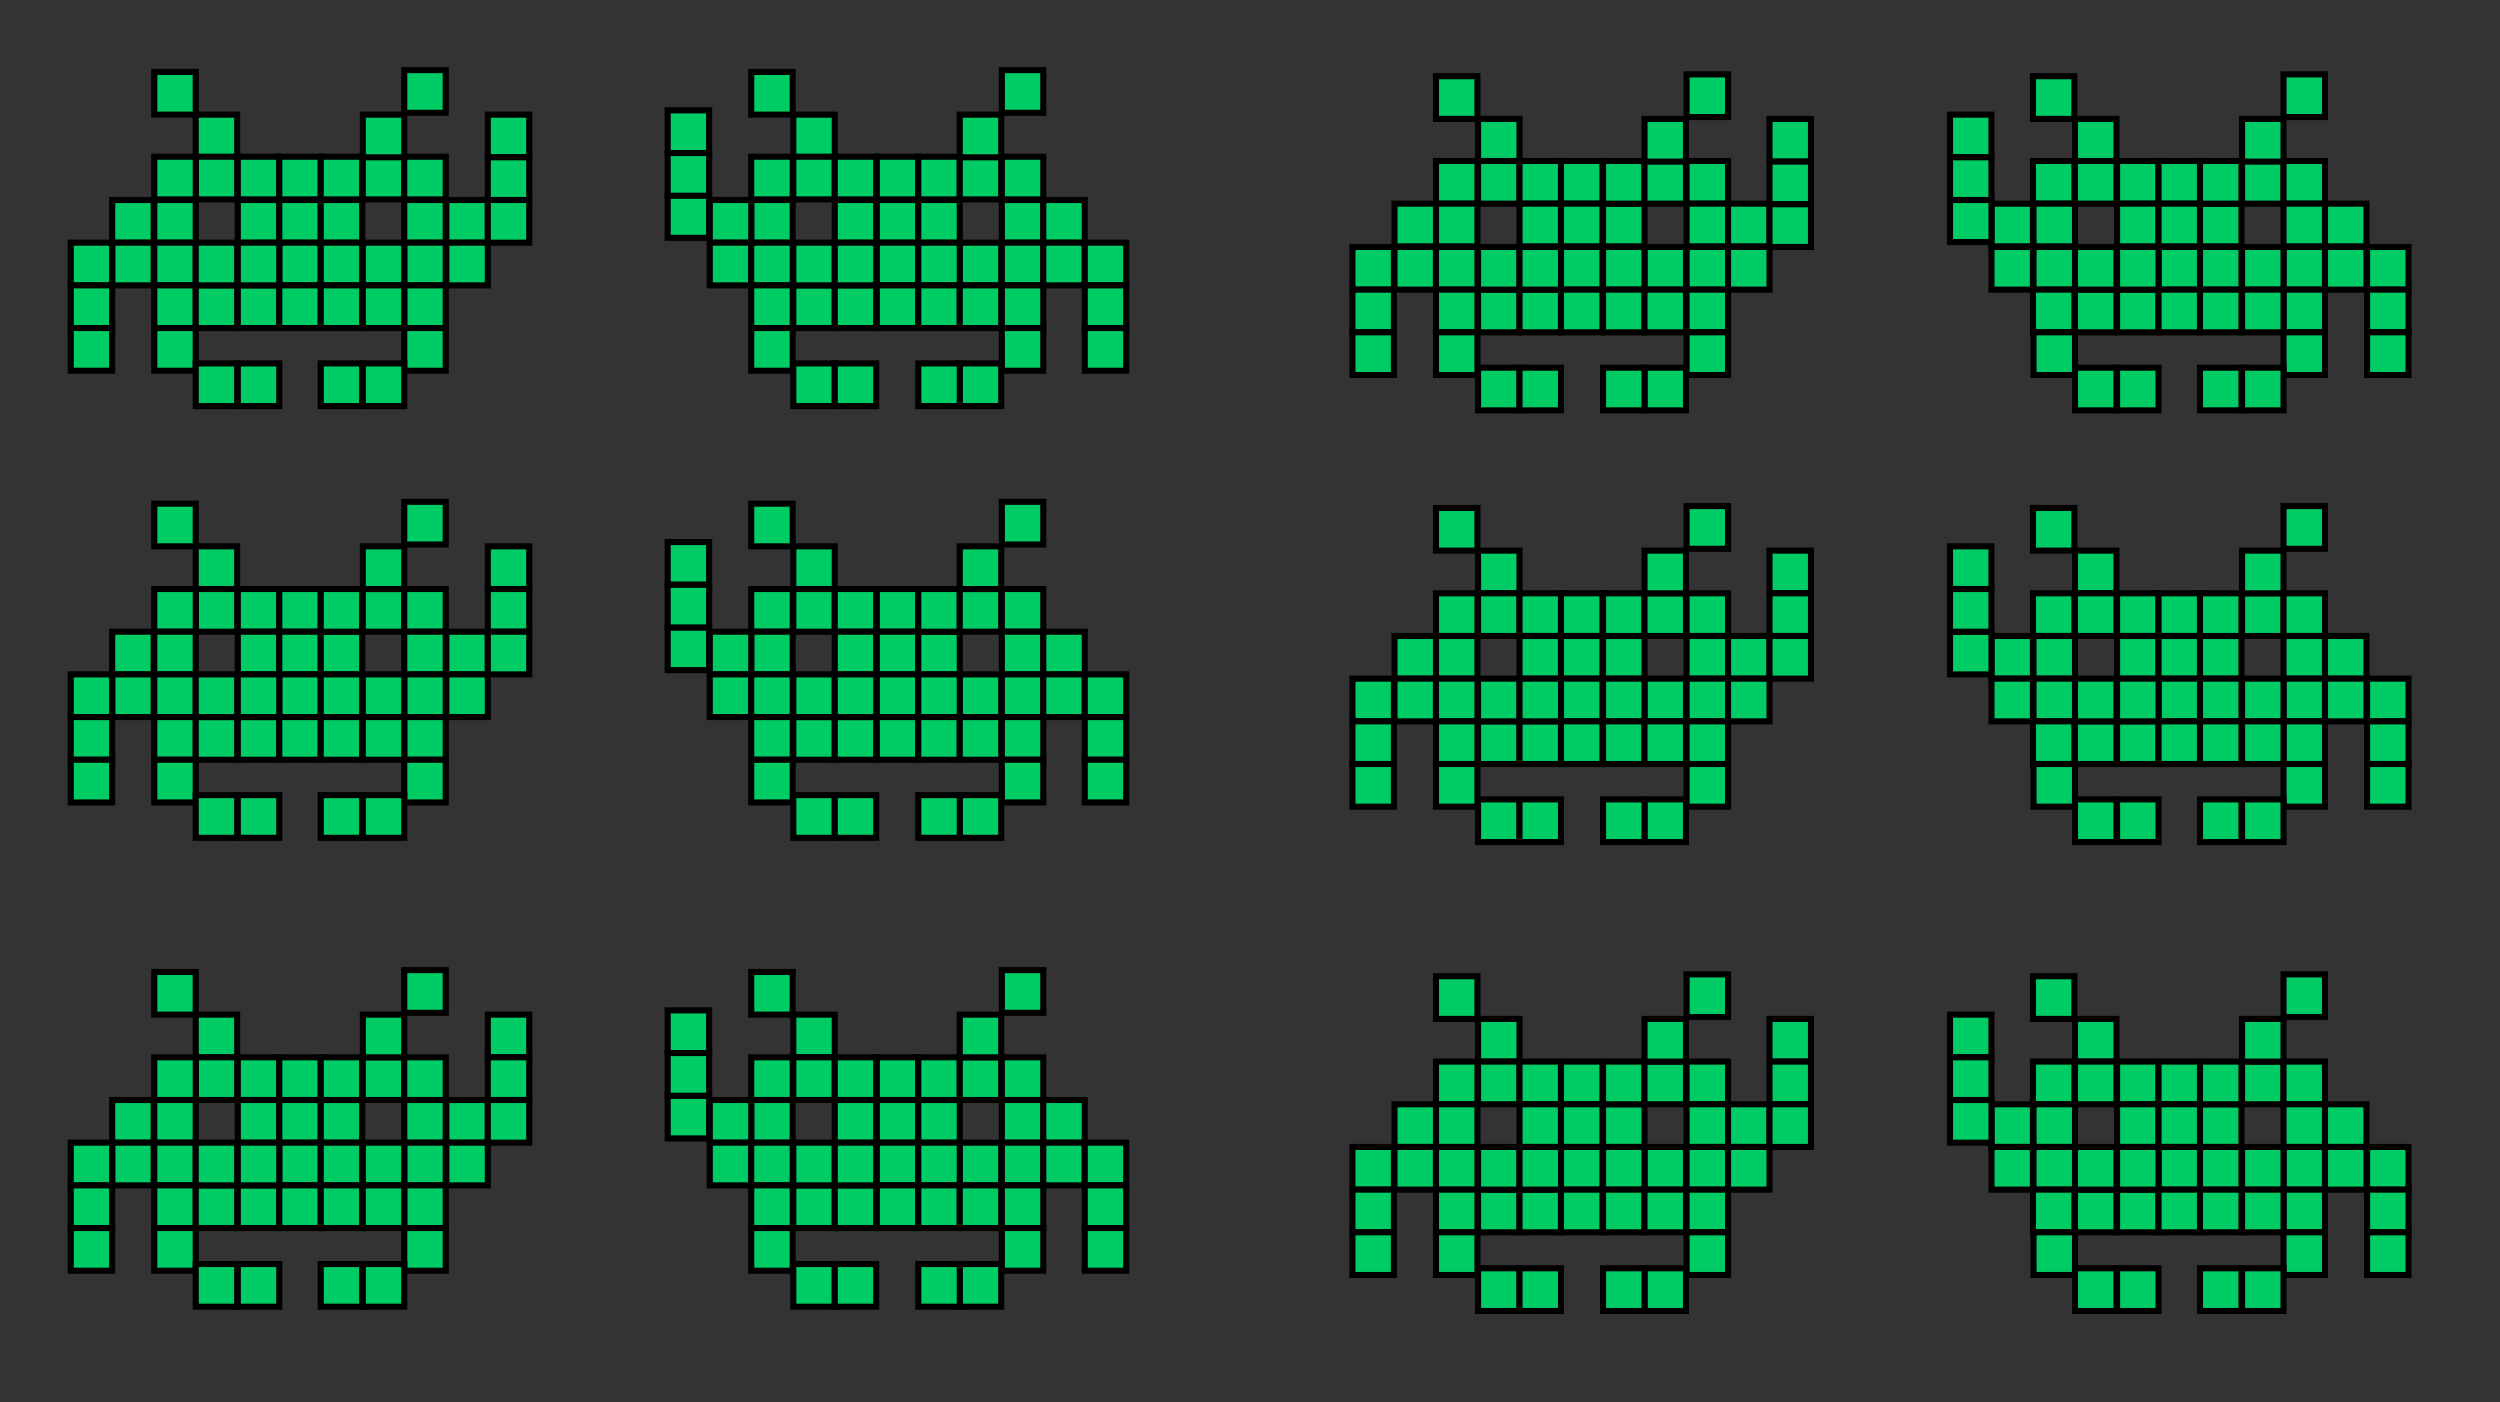 <?xml version="1.0" encoding="utf-8"?>
<!-- Generator: Adobe Illustrator 19.1.0, SVG Export Plug-In . SVG Version: 6.00 Build 0)  -->
<svg version="1.1" xmlns="http://www.w3.org/2000/svg" xmlns:xlink="http://www.w3.org/1999/xlink" x="0px" y="0px"
	 viewBox="0 0 410 230" style="enable-background:new 0 0 410 230;" xml:space="preserve">
<style type="text/css">
	.st0{fill:#333333;}
	.st1{fill:#00CC66;stroke:#000000;stroke-miterlimit:10;}
</style>
<g id="Layer_2">
	<rect x="0" y="0" class="st0" width="410" height="230"/>
</g>
<g id="Layer_4">
	<g>
		<rect x="25.3" y="82.6" class="st1" width="6.8" height="7"/>
		<rect x="32.1" y="89.6" class="st1" width="6.8" height="7"/>
		<rect x="32.1" y="96.6" class="st1" width="6.8" height="7"/>
		<rect x="39" y="96.6" class="st1" width="6.8" height="7"/>
		<rect x="39" y="103.6" class="st1" width="6.8" height="7"/>
		<rect x="45.8" y="96.6" class="st1" width="6.8" height="7"/>
		<rect x="45.8" y="103.6" class="st1" width="6.8" height="7"/>
		<rect x="45.8" y="110.6" class="st1" width="6.8" height="7"/>
		<rect x="52.6" y="103.6" class="st1" width="6.8" height="7"/>
		<rect x="52.6" y="96.6" class="st1" width="6.8" height="7"/>
		<rect x="59.5" y="96.6" class="st1" width="6.8" height="7"/>
		<rect x="66.3" y="96.6" class="st1" width="6.8" height="7"/>
		<rect x="66.3" y="103.6" class="st1" width="6.8" height="7"/>
		<rect x="66.3" y="110.6" class="st1" width="6.8" height="7"/>
		<rect x="59.5" y="110.6" class="st1" width="6.8" height="7"/>
		<rect x="52.6" y="110.6" class="st1" width="6.8" height="7"/>
		<rect x="66.3" y="117.6" class="st1" width="6.8" height="7"/>
		<rect x="66.3" y="124.6" class="st1" width="6.8" height="7"/>
		<rect x="59.5" y="130.4" class="st1" width="6.8" height="7"/>
		<rect x="52.6" y="130.4" class="st1" width="6.8" height="7"/>
		<rect x="73.2" y="103.6" class="st1" width="6.8" height="7"/>
		<rect x="73.2" y="110.6" class="st1" width="6.8" height="7"/>
		<rect x="80" y="89.6" class="st1" width="6.8" height="7"/>
		<rect x="80" y="96.6" class="st1" width="6.8" height="7"/>
		<rect x="80" y="103.6" class="st1" width="6.8" height="7"/>
		<rect x="59.5" y="89.6" class="st1" width="6.8" height="7"/>
		<rect x="66.3" y="82.3" class="st1" width="6.8" height="7"/>
		<rect x="25.3" y="96.6" class="st1" width="6.8" height="7"/>
		<rect x="25.3" y="103.6" class="st1" width="6.8" height="7"/>
		<rect x="18.4" y="103.6" class="st1" width="6.8" height="7"/>
		<rect x="18.4" y="110.6" class="st1" width="6.8" height="7"/>
		<rect x="25.3" y="110.6" class="st1" width="6.8" height="7"/>
		<rect x="25.3" y="117.6" class="st1" width="6.8" height="7"/>
		<rect x="25.3" y="124.6" class="st1" width="6.8" height="7"/>
		<rect x="32.1" y="117.6" class="st1" width="6.8" height="7"/>
		<rect x="32.1" y="130.4" class="st1" width="6.8" height="7"/>
		<rect x="39" y="130.4" class="st1" width="6.8" height="7"/>
		<rect x="39" y="117.6" class="st1" width="6.8" height="7"/>
		<rect x="45.8" y="117.6" class="st1" width="6.8" height="7"/>
		<rect x="52.6" y="117.6" class="st1" width="6.8" height="7"/>
		<rect x="59.5" y="117.6" class="st1" width="6.8" height="7"/>
		<rect x="32.1" y="110.6" class="st1" width="6.8" height="7"/>
		<rect x="39" y="110.6" class="st1" width="6.8" height="7"/>
		<rect x="11.6" y="110.6" class="st1" width="6.8" height="7"/>
		<rect x="11.6" y="117.6" class="st1" width="6.8" height="7"/>
		<rect x="11.6" y="124.6" class="st1" width="6.8" height="7"/>
	</g>
	<g>
		<rect x="123.2" y="82.6" class="st1" width="6.8" height="7"/>
		<rect x="130.1" y="89.6" class="st1" width="6.8" height="7"/>
		<rect x="130.1" y="96.6" class="st1" width="6.8" height="7"/>
		<rect x="136.9" y="96.6" class="st1" width="6.8" height="7"/>
		<rect x="136.9" y="103.6" class="st1" width="6.8" height="7"/>
		<rect x="143.8" y="96.6" class="st1" width="6.8" height="7"/>
		<rect x="143.8" y="103.6" class="st1" width="6.8" height="7"/>
		<rect x="143.8" y="110.6" class="st1" width="6.8" height="7"/>
		<rect x="150.6" y="103.6" class="st1" width="6.8" height="7"/>
		<rect x="150.6" y="96.6" class="st1" width="6.8" height="7"/>
		<rect x="157.4" y="96.6" class="st1" width="6.8" height="7"/>
		<rect x="164.3" y="96.6" class="st1" width="6.8" height="7"/>
		<rect x="164.3" y="103.6" class="st1" width="6.8" height="7"/>
		<rect x="164.3" y="110.6" class="st1" width="6.8" height="7"/>
		<rect x="157.4" y="110.6" class="st1" width="6.8" height="7"/>
		<rect x="150.6" y="110.6" class="st1" width="6.8" height="7"/>
		<rect x="164.3" y="117.6" class="st1" width="6.8" height="7"/>
		<rect x="164.3" y="124.6" class="st1" width="6.8" height="7"/>
		<rect x="157.4" y="130.4" class="st1" width="6.8" height="7"/>
		<rect x="150.6" y="130.4" class="st1" width="6.8" height="7"/>
		<rect x="171.1" y="103.6" class="st1" width="6.8" height="7"/>
		<rect x="171.1" y="110.6" class="st1" width="6.8" height="7"/>
		<rect x="177.9" y="110.6" class="st1" width="6.8" height="7"/>
		<rect x="177.9" y="117.6" class="st1" width="6.8" height="7"/>
		<rect x="177.9" y="124.6" class="st1" width="6.8" height="7"/>
		<rect x="157.4" y="89.6" class="st1" width="6.8" height="7"/>
		<rect x="164.3" y="82.3" class="st1" width="6.8" height="7"/>
		<rect x="123.2" y="96.6" class="st1" width="6.8" height="7"/>
		<rect x="123.2" y="103.6" class="st1" width="6.8" height="7"/>
		<rect x="116.4" y="103.6" class="st1" width="6.8" height="7"/>
		<rect x="116.4" y="110.6" class="st1" width="6.8" height="7"/>
		<rect x="123.2" y="110.6" class="st1" width="6.8" height="7"/>
		<rect x="123.2" y="117.6" class="st1" width="6.8" height="7"/>
		<rect x="123.2" y="124.6" class="st1" width="6.8" height="7"/>
		<rect x="130.1" y="117.6" class="st1" width="6.8" height="7"/>
		<rect x="130.1" y="130.4" class="st1" width="6.8" height="7"/>
		<rect x="136.9" y="130.4" class="st1" width="6.8" height="7"/>
		<rect x="136.9" y="117.6" class="st1" width="6.8" height="7"/>
		<rect x="143.8" y="117.6" class="st1" width="6.8" height="7"/>
		<rect x="150.6" y="117.6" class="st1" width="6.8" height="7"/>
		<rect x="157.4" y="117.6" class="st1" width="6.8" height="7"/>
		<rect x="130.1" y="110.6" class="st1" width="6.8" height="7"/>
		<rect x="136.9" y="110.6" class="st1" width="6.8" height="7"/>
		<rect x="109.5" y="102.9" class="st1" width="6.8" height="7"/>
		<rect x="109.5" y="88.9" class="st1" width="6.8" height="7"/>
		<rect x="109.5" y="95.9" class="st1" width="6.8" height="7"/>
	</g>
	<g>
		<rect x="235.5" y="83.3" class="st1" width="6.8" height="7"/>
		<rect x="242.4" y="90.3" class="st1" width="6.8" height="7"/>
		<rect x="242.4" y="97.3" class="st1" width="6.8" height="7"/>
		<rect x="249.2" y="97.3" class="st1" width="6.8" height="7"/>
		<rect x="249.2" y="104.3" class="st1" width="6.8" height="7"/>
		<rect x="256" y="97.3" class="st1" width="6.8" height="7"/>
		<rect x="256" y="104.3" class="st1" width="6.8" height="7"/>
		<rect x="256" y="111.3" class="st1" width="6.8" height="7"/>
		<rect x="262.9" y="104.3" class="st1" width="6.8" height="7"/>
		<rect x="262.9" y="97.3" class="st1" width="6.8" height="7"/>
		<rect x="269.7" y="97.3" class="st1" width="6.8" height="7"/>
		<rect x="276.6" y="97.3" class="st1" width="6.8" height="7"/>
		<rect x="276.6" y="104.3" class="st1" width="6.8" height="7"/>
		<rect x="276.6" y="111.3" class="st1" width="6.8" height="7"/>
		<rect x="269.7" y="111.3" class="st1" width="6.8" height="7"/>
		<rect x="262.9" y="111.3" class="st1" width="6.8" height="7"/>
		<rect x="276.6" y="118.3" class="st1" width="6.8" height="7"/>
		<rect x="276.6" y="125.3" class="st1" width="6.8" height="7"/>
		<rect x="269.7" y="131.1" class="st1" width="6.8" height="7"/>
		<rect x="262.9" y="131.1" class="st1" width="6.8" height="7"/>
		<rect x="283.4" y="104.3" class="st1" width="6.8" height="7"/>
		<rect x="283.4" y="111.3" class="st1" width="6.8" height="7"/>
		<rect x="290.2" y="90.3" class="st1" width="6.8" height="7"/>
		<rect x="290.2" y="97.3" class="st1" width="6.8" height="7"/>
		<rect x="290.2" y="104.3" class="st1" width="6.8" height="7"/>
		<rect x="269.7" y="90.3" class="st1" width="6.8" height="7"/>
		<rect x="276.6" y="83" class="st1" width="6.8" height="7"/>
		<rect x="235.5" y="97.3" class="st1" width="6.8" height="7"/>
		<rect x="235.5" y="104.3" class="st1" width="6.8" height="7"/>
		<rect x="228.7" y="104.3" class="st1" width="6.8" height="7"/>
		<rect x="228.7" y="111.3" class="st1" width="6.8" height="7"/>
		<rect x="235.5" y="111.3" class="st1" width="6.8" height="7"/>
		<rect x="235.5" y="118.3" class="st1" width="6.8" height="7"/>
		<rect x="235.5" y="125.3" class="st1" width="6.8" height="7"/>
		<rect x="242.4" y="118.3" class="st1" width="6.8" height="7"/>
		<rect x="242.4" y="131.1" class="st1" width="6.8" height="7"/>
		<rect x="249.2" y="131.1" class="st1" width="6.8" height="7"/>
		<rect x="249.2" y="118.3" class="st1" width="6.8" height="7"/>
		<rect x="256" y="118.3" class="st1" width="6.8" height="7"/>
		<rect x="262.9" y="118.3" class="st1" width="6.8" height="7"/>
		<rect x="269.7" y="118.3" class="st1" width="6.8" height="7"/>
		<rect x="242.4" y="111.3" class="st1" width="6.8" height="7"/>
		<rect x="249.2" y="111.3" class="st1" width="6.8" height="7"/>
		<rect x="221.8" y="111.3" class="st1" width="6.8" height="7"/>
		<rect x="221.8" y="118.3" class="st1" width="6.8" height="7"/>
		<rect x="221.8" y="125.3" class="st1" width="6.8" height="7"/>
	</g>
	<g>
		<rect x="333.4" y="83.3" class="st1" width="6.8" height="7"/>
		<rect x="340.3" y="90.3" class="st1" width="6.8" height="7"/>
		<rect x="340.3" y="97.3" class="st1" width="6.8" height="7"/>
		<rect x="347.2" y="97.3" class="st1" width="6.8" height="7"/>
		<rect x="347.2" y="104.3" class="st1" width="6.8" height="7"/>
		<rect x="354" y="97.3" class="st1" width="6.8" height="7"/>
		<rect x="354" y="104.3" class="st1" width="6.8" height="7"/>
		<rect x="354" y="111.3" class="st1" width="6.8" height="7"/>
		<rect x="360.8" y="104.3" class="st1" width="6.8" height="7"/>
		<rect x="360.8" y="97.3" class="st1" width="6.8" height="7"/>
		<rect x="367.7" y="97.3" class="st1" width="6.8" height="7"/>
		<rect x="374.5" y="97.3" class="st1" width="6.8" height="7"/>
		<rect x="374.5" y="104.3" class="st1" width="6.8" height="7"/>
		<rect x="374.5" y="111.3" class="st1" width="6.8" height="7"/>
		<rect x="367.7" y="111.3" class="st1" width="6.8" height="7"/>
		<rect x="360.8" y="111.3" class="st1" width="6.8" height="7"/>
		<rect x="374.5" y="118.3" class="st1" width="6.8" height="7"/>
		<rect x="374.5" y="125.3" class="st1" width="6.8" height="7"/>
		<rect x="367.7" y="131.1" class="st1" width="6.8" height="7"/>
		<rect x="360.8" y="131.1" class="st1" width="6.8" height="7"/>
		<rect x="381.3" y="104.3" class="st1" width="6.8" height="7"/>
		<rect x="381.3" y="111.3" class="st1" width="6.8" height="7"/>
		<rect x="388.2" y="111.3" class="st1" width="6.8" height="7"/>
		<rect x="388.2" y="118.3" class="st1" width="6.8" height="7"/>
		<rect x="388.2" y="125.3" class="st1" width="6.8" height="7"/>
		<rect x="367.7" y="90.3" class="st1" width="6.8" height="7"/>
		<rect x="374.5" y="83" class="st1" width="6.8" height="7"/>
		<rect x="333.4" y="97.3" class="st1" width="6.8" height="7"/>
		<rect x="333.5" y="104.3" class="st1" width="6.8" height="7"/>
		<rect x="326.6" y="104.3" class="st1" width="6.8" height="7"/>
		<rect x="326.6" y="111.3" class="st1" width="6.8" height="7"/>
		<rect x="333.5" y="111.3" class="st1" width="6.8" height="7"/>
		<rect x="333.4" y="118.3" class="st1" width="6.8" height="7"/>
		<rect x="333.5" y="125.3" class="st1" width="6.8" height="7"/>
		<rect x="340.3" y="118.3" class="st1" width="6.8" height="7"/>
		<rect x="340.3" y="131.1" class="st1" width="6.8" height="7"/>
		<rect x="347.2" y="131.1" class="st1" width="6.8" height="7"/>
		<rect x="347.2" y="118.3" class="st1" width="6.8" height="7"/>
		<rect x="354" y="118.3" class="st1" width="6.8" height="7"/>
		<rect x="360.8" y="118.3" class="st1" width="6.8" height="7"/>
		<rect x="367.7" y="118.3" class="st1" width="6.8" height="7"/>
		<rect x="340.3" y="111.3" class="st1" width="6.8" height="7"/>
		<rect x="347.2" y="111.3" class="st1" width="6.8" height="7"/>
		<rect x="319.8" y="103.6" class="st1" width="6.8" height="7"/>
		<rect x="319.8" y="89.6" class="st1" width="6.8" height="7"/>
		<rect x="319.8" y="96.6" class="st1" width="6.8" height="7"/>
	</g>
	<g>
		<rect x="25.3" y="159.4" class="st1" width="6.8" height="7"/>
		<rect x="32.1" y="166.4" class="st1" width="6.8" height="7"/>
		<rect x="32.1" y="173.4" class="st1" width="6.8" height="7"/>
		<rect x="39" y="173.4" class="st1" width="6.8" height="7"/>
		<rect x="39" y="180.4" class="st1" width="6.8" height="7"/>
		<rect x="45.8" y="173.4" class="st1" width="6.8" height="7"/>
		<rect x="45.8" y="180.4" class="st1" width="6.8" height="7"/>
		<rect x="45.8" y="187.4" class="st1" width="6.8" height="7"/>
		<rect x="52.6" y="180.4" class="st1" width="6.8" height="7"/>
		<rect x="52.6" y="173.4" class="st1" width="6.8" height="7"/>
		<rect x="59.5" y="173.4" class="st1" width="6.8" height="7"/>
		<rect x="66.3" y="173.4" class="st1" width="6.8" height="7"/>
		<rect x="66.3" y="180.4" class="st1" width="6.8" height="7"/>
		<rect x="66.3" y="187.4" class="st1" width="6.8" height="7"/>
		<rect x="59.5" y="187.4" class="st1" width="6.8" height="7"/>
		<rect x="52.6" y="187.4" class="st1" width="6.8" height="7"/>
		<rect x="66.3" y="194.4" class="st1" width="6.8" height="7"/>
		<rect x="66.3" y="201.4" class="st1" width="6.8" height="7"/>
		<rect x="59.5" y="207.3" class="st1" width="6.8" height="7"/>
		<rect x="52.6" y="207.3" class="st1" width="6.8" height="7"/>
		<rect x="73.2" y="180.4" class="st1" width="6.8" height="7"/>
		<rect x="73.2" y="187.4" class="st1" width="6.8" height="7"/>
		<rect x="80" y="166.4" class="st1" width="6.8" height="7"/>
		<rect x="80" y="173.4" class="st1" width="6.8" height="7"/>
		<rect x="80" y="180.4" class="st1" width="6.8" height="7"/>
		<rect x="59.5" y="166.4" class="st1" width="6.8" height="7"/>
		<rect x="66.3" y="159.1" class="st1" width="6.8" height="7"/>
		<rect x="25.3" y="173.4" class="st1" width="6.8" height="7"/>
		<rect x="25.3" y="180.4" class="st1" width="6.8" height="7"/>
		<rect x="18.4" y="180.4" class="st1" width="6.8" height="7"/>
		<rect x="18.4" y="187.4" class="st1" width="6.8" height="7"/>
		<rect x="25.3" y="187.4" class="st1" width="6.8" height="7"/>
		<rect x="25.3" y="194.4" class="st1" width="6.8" height="7"/>
		<rect x="25.3" y="201.4" class="st1" width="6.8" height="7"/>
		<rect x="32.1" y="194.4" class="st1" width="6.8" height="7"/>
		<rect x="32.1" y="207.3" class="st1" width="6.8" height="7"/>
		<rect x="39" y="207.3" class="st1" width="6.8" height="7"/>
		<rect x="39" y="194.4" class="st1" width="6.8" height="7"/>
		<rect x="45.8" y="194.4" class="st1" width="6.8" height="7"/>
		<rect x="52.6" y="194.4" class="st1" width="6.8" height="7"/>
		<rect x="59.5" y="194.4" class="st1" width="6.8" height="7"/>
		<rect x="32.1" y="187.4" class="st1" width="6.8" height="7"/>
		<rect x="39" y="187.4" class="st1" width="6.8" height="7"/>
		<rect x="11.6" y="187.4" class="st1" width="6.8" height="7"/>
		<rect x="11.6" y="194.4" class="st1" width="6.8" height="7"/>
		<rect x="11.6" y="201.4" class="st1" width="6.8" height="7"/>
	</g>
	<g>
		<rect x="123.2" y="159.4" class="st1" width="6.8" height="7"/>
		<rect x="130.1" y="166.4" class="st1" width="6.8" height="7"/>
		<rect x="130.1" y="173.4" class="st1" width="6.8" height="7"/>
		<rect x="136.9" y="173.4" class="st1" width="6.8" height="7"/>
		<rect x="136.9" y="180.4" class="st1" width="6.8" height="7"/>
		<rect x="143.8" y="173.4" class="st1" width="6.8" height="7"/>
		<rect x="143.8" y="180.4" class="st1" width="6.8" height="7"/>
		<rect x="143.8" y="187.4" class="st1" width="6.8" height="7"/>
		<rect x="150.6" y="180.4" class="st1" width="6.8" height="7"/>
		<rect x="150.6" y="173.4" class="st1" width="6.8" height="7"/>
		<rect x="157.4" y="173.4" class="st1" width="6.8" height="7"/>
		<rect x="164.3" y="173.4" class="st1" width="6.8" height="7"/>
		<rect x="164.3" y="180.4" class="st1" width="6.8" height="7"/>
		<rect x="164.3" y="187.4" class="st1" width="6.8" height="7"/>
		<rect x="157.4" y="187.4" class="st1" width="6.8" height="7"/>
		<rect x="150.6" y="187.4" class="st1" width="6.8" height="7"/>
		<rect x="164.3" y="194.4" class="st1" width="6.8" height="7"/>
		<rect x="164.3" y="201.4" class="st1" width="6.8" height="7"/>
		<rect x="157.4" y="207.3" class="st1" width="6.8" height="7"/>
		<rect x="150.6" y="207.3" class="st1" width="6.8" height="7"/>
		<rect x="171.1" y="180.4" class="st1" width="6.8" height="7"/>
		<rect x="171.1" y="187.4" class="st1" width="6.8" height="7"/>
		<rect x="177.9" y="187.4" class="st1" width="6.8" height="7"/>
		<rect x="177.9" y="194.4" class="st1" width="6.8" height="7"/>
		<rect x="177.9" y="201.4" class="st1" width="6.8" height="7"/>
		<rect x="157.4" y="166.4" class="st1" width="6.8" height="7"/>
		<rect x="164.3" y="159.1" class="st1" width="6.8" height="7"/>
		<rect x="123.2" y="173.4" class="st1" width="6.8" height="7"/>
		<rect x="123.2" y="180.4" class="st1" width="6.8" height="7"/>
		<rect x="116.4" y="180.4" class="st1" width="6.8" height="7"/>
		<rect x="116.4" y="187.4" class="st1" width="6.8" height="7"/>
		<rect x="123.2" y="187.4" class="st1" width="6.8" height="7"/>
		<rect x="123.2" y="194.4" class="st1" width="6.8" height="7"/>
		<rect x="123.2" y="201.4" class="st1" width="6.8" height="7"/>
		<rect x="130.1" y="194.4" class="st1" width="6.8" height="7"/>
		<rect x="130.1" y="207.3" class="st1" width="6.8" height="7"/>
		<rect x="136.9" y="207.3" class="st1" width="6.8" height="7"/>
		<rect x="136.9" y="194.4" class="st1" width="6.8" height="7"/>
		<rect x="143.8" y="194.4" class="st1" width="6.8" height="7"/>
		<rect x="150.6" y="194.4" class="st1" width="6.8" height="7"/>
		<rect x="157.4" y="194.4" class="st1" width="6.8" height="7"/>
		<rect x="130.1" y="187.4" class="st1" width="6.8" height="7"/>
		<rect x="136.9" y="187.4" class="st1" width="6.8" height="7"/>
		<rect x="109.5" y="179.7" class="st1" width="6.8" height="7"/>
		<rect x="109.5" y="165.7" class="st1" width="6.8" height="7"/>
		<rect x="109.5" y="172.7" class="st1" width="6.8" height="7"/>
	</g>
	<g>
		<rect x="235.5" y="160.1" class="st1" width="6.8" height="7"/>
		<rect x="242.4" y="167.1" class="st1" width="6.8" height="7"/>
		<rect x="242.4" y="174.1" class="st1" width="6.8" height="7"/>
		<rect x="249.2" y="174.1" class="st1" width="6.8" height="7"/>
		<rect x="249.2" y="181.1" class="st1" width="6.8" height="7"/>
		<rect x="256" y="174.1" class="st1" width="6.8" height="7"/>
		<rect x="256" y="181.1" class="st1" width="6.8" height="7"/>
		<rect x="256" y="188.1" class="st1" width="6.8" height="7"/>
		<rect x="262.9" y="181.1" class="st1" width="6.8" height="7"/>
		<rect x="262.9" y="174.1" class="st1" width="6.8" height="7"/>
		<rect x="269.7" y="174.1" class="st1" width="6.8" height="7"/>
		<rect x="276.6" y="174.1" class="st1" width="6.8" height="7"/>
		<rect x="276.6" y="181.1" class="st1" width="6.8" height="7"/>
		<rect x="276.6" y="188.1" class="st1" width="6.8" height="7"/>
		<rect x="269.7" y="188.1" class="st1" width="6.8" height="7"/>
		<rect x="262.9" y="188.1" class="st1" width="6.8" height="7"/>
		<rect x="276.6" y="195.1" class="st1" width="6.8" height="7"/>
		<rect x="276.6" y="202.1" class="st1" width="6.8" height="7"/>
		<rect x="269.7" y="208" class="st1" width="6.8" height="7"/>
		<rect x="262.9" y="208" class="st1" width="6.8" height="7"/>
		<rect x="283.4" y="181.1" class="st1" width="6.8" height="7"/>
		<rect x="283.4" y="188.1" class="st1" width="6.8" height="7"/>
		<rect x="290.2" y="167.1" class="st1" width="6.8" height="7"/>
		<rect x="290.2" y="174.1" class="st1" width="6.8" height="7"/>
		<rect x="290.2" y="181.1" class="st1" width="6.8" height="7"/>
		<rect x="269.7" y="167.1" class="st1" width="6.8" height="7"/>
		<rect x="276.6" y="159.8" class="st1" width="6.8" height="7"/>
		<rect x="235.5" y="174.1" class="st1" width="6.8" height="7"/>
		<rect x="235.5" y="181.1" class="st1" width="6.8" height="7"/>
		<rect x="228.7" y="181.1" class="st1" width="6.8" height="7"/>
		<rect x="228.7" y="188.1" class="st1" width="6.8" height="7"/>
		<rect x="235.5" y="188.1" class="st1" width="6.8" height="7"/>
		<rect x="235.5" y="195.1" class="st1" width="6.8" height="7"/>
		<rect x="235.5" y="202.1" class="st1" width="6.8" height="7"/>
		<rect x="242.4" y="195.1" class="st1" width="6.8" height="7"/>
		<rect x="242.4" y="208" class="st1" width="6.8" height="7"/>
		<rect x="249.2" y="208" class="st1" width="6.8" height="7"/>
		<rect x="249.2" y="195.1" class="st1" width="6.8" height="7"/>
		<rect x="256" y="195.1" class="st1" width="6.8" height="7"/>
		<rect x="262.9" y="195.1" class="st1" width="6.8" height="7"/>
		<rect x="269.7" y="195.1" class="st1" width="6.8" height="7"/>
		<rect x="242.4" y="188.1" class="st1" width="6.8" height="7"/>
		<rect x="249.2" y="188.1" class="st1" width="6.8" height="7"/>
		<rect x="221.8" y="188.1" class="st1" width="6.8" height="7"/>
		<rect x="221.8" y="195.1" class="st1" width="6.8" height="7"/>
		<rect x="221.8" y="202.1" class="st1" width="6.8" height="7"/>
	</g>
	<g>
		<rect x="333.4" y="160.1" class="st1" width="6.8" height="7"/>
		<rect x="340.3" y="167.1" class="st1" width="6.8" height="7"/>
		<rect x="340.3" y="174.1" class="st1" width="6.8" height="7"/>
		<rect x="347.2" y="174.1" class="st1" width="6.8" height="7"/>
		<rect x="347.2" y="181.1" class="st1" width="6.8" height="7"/>
		<rect x="354" y="174.1" class="st1" width="6.8" height="7"/>
		<rect x="354" y="181.1" class="st1" width="6.8" height="7"/>
		<rect x="354" y="188.1" class="st1" width="6.8" height="7"/>
		<rect x="360.8" y="181.1" class="st1" width="6.8" height="7"/>
		<rect x="360.8" y="174.1" class="st1" width="6.8" height="7"/>
		<rect x="367.7" y="174.1" class="st1" width="6.8" height="7"/>
		<rect x="374.5" y="174.1" class="st1" width="6.8" height="7"/>
		<rect x="374.5" y="181.1" class="st1" width="6.8" height="7"/>
		<rect x="374.5" y="188.1" class="st1" width="6.8" height="7"/>
		<rect x="367.7" y="188.1" class="st1" width="6.8" height="7"/>
		<rect x="360.8" y="188.1" class="st1" width="6.8" height="7"/>
		<rect x="374.5" y="195.1" class="st1" width="6.8" height="7"/>
		<rect x="374.5" y="202.1" class="st1" width="6.8" height="7"/>
		<rect x="367.7" y="208" class="st1" width="6.8" height="7"/>
		<rect x="360.8" y="208" class="st1" width="6.8" height="7"/>
		<rect x="381.3" y="181.1" class="st1" width="6.8" height="7"/>
		<rect x="381.3" y="188.1" class="st1" width="6.8" height="7"/>
		<rect x="388.2" y="188.1" class="st1" width="6.8" height="7"/>
		<rect x="388.2" y="195.1" class="st1" width="6.8" height="7"/>
		<rect x="388.2" y="202.1" class="st1" width="6.8" height="7"/>
		<rect x="367.7" y="167.1" class="st1" width="6.8" height="7"/>
		<rect x="374.5" y="159.8" class="st1" width="6.8" height="7"/>
		<rect x="333.4" y="174.1" class="st1" width="6.8" height="7"/>
		<rect x="333.5" y="181.1" class="st1" width="6.8" height="7"/>
		<rect x="326.6" y="181.1" class="st1" width="6.8" height="7"/>
		<rect x="326.6" y="188.1" class="st1" width="6.8" height="7"/>
		<rect x="333.5" y="188.1" class="st1" width="6.8" height="7"/>
		<rect x="333.4" y="195.1" class="st1" width="6.8" height="7"/>
		<rect x="333.5" y="202.1" class="st1" width="6.8" height="7"/>
		<rect x="340.3" y="195.1" class="st1" width="6.8" height="7"/>
		<rect x="340.3" y="208" class="st1" width="6.8" height="7"/>
		<rect x="347.2" y="208" class="st1" width="6.8" height="7"/>
		<rect x="347.2" y="195.1" class="st1" width="6.8" height="7"/>
		<rect x="354" y="195.1" class="st1" width="6.8" height="7"/>
		<rect x="360.8" y="195.1" class="st1" width="6.8" height="7"/>
		<rect x="367.7" y="195.1" class="st1" width="6.8" height="7"/>
		<rect x="340.3" y="188.1" class="st1" width="6.8" height="7"/>
		<rect x="347.2" y="188.1" class="st1" width="6.8" height="7"/>
		<rect x="319.8" y="180.4" class="st1" width="6.8" height="7"/>
		<rect x="319.8" y="166.4" class="st1" width="6.8" height="7"/>
		<rect x="319.8" y="173.4" class="st1" width="6.8" height="7"/>
	</g>
	<g>
		<rect x="25.3" y="11.8" class="st1" width="6.8" height="7"/>
		<rect x="32.1" y="18.8" class="st1" width="6.8" height="7"/>
		<rect x="32.1" y="25.7" class="st1" width="6.8" height="7"/>
		<rect x="39" y="25.7" class="st1" width="6.8" height="7"/>
		<rect x="39" y="32.8" class="st1" width="6.8" height="7"/>
		<rect x="45.8" y="25.7" class="st1" width="6.8" height="7"/>
		<rect x="45.8" y="32.8" class="st1" width="6.8" height="7"/>
		<rect x="45.8" y="39.8" class="st1" width="6.8" height="7"/>
		<rect x="52.6" y="32.8" class="st1" width="6.8" height="7"/>
		<rect x="52.6" y="25.7" class="st1" width="6.8" height="7"/>
		<rect x="59.5" y="25.7" class="st1" width="6.8" height="7"/>
		<rect x="66.3" y="25.7" class="st1" width="6.8" height="7"/>
		<rect x="66.3" y="32.8" class="st1" width="6.8" height="7"/>
		<rect x="66.3" y="39.8" class="st1" width="6.8" height="7"/>
		<rect x="59.5" y="39.8" class="st1" width="6.8" height="7"/>
		<rect x="52.6" y="39.8" class="st1" width="6.8" height="7"/>
		<rect x="66.3" y="46.8" class="st1" width="6.8" height="7"/>
		<rect x="66.3" y="53.8" class="st1" width="6.8" height="7"/>
		<rect x="59.5" y="59.6" class="st1" width="6.8" height="7"/>
		<rect x="52.6" y="59.6" class="st1" width="6.8" height="7"/>
		<rect x="73.2" y="32.8" class="st1" width="6.8" height="7"/>
		<rect x="73.2" y="39.8" class="st1" width="6.8" height="7"/>
		<rect x="80" y="18.8" class="st1" width="6.8" height="7"/>
		<rect x="80" y="25.8" class="st1" width="6.8" height="7"/>
		<rect x="80" y="32.8" class="st1" width="6.8" height="7"/>
		<rect x="59.5" y="18.8" class="st1" width="6.8" height="7"/>
		<rect x="66.3" y="11.5" class="st1" width="6.8" height="7"/>
		<rect x="25.3" y="25.7" class="st1" width="6.8" height="7"/>
		<rect x="25.3" y="32.8" class="st1" width="6.8" height="7"/>
		<rect x="18.4" y="32.8" class="st1" width="6.8" height="7"/>
		<rect x="18.4" y="39.8" class="st1" width="6.8" height="7"/>
		<rect x="25.3" y="39.8" class="st1" width="6.8" height="7"/>
		<rect x="25.3" y="46.8" class="st1" width="6.8" height="7"/>
		<rect x="25.3" y="53.8" class="st1" width="6.8" height="7"/>
		<rect x="32.1" y="46.8" class="st1" width="6.8" height="7"/>
		<rect x="32.1" y="59.6" class="st1" width="6.8" height="7"/>
		<rect x="39" y="59.6" class="st1" width="6.8" height="7"/>
		<rect x="39" y="46.8" class="st1" width="6.8" height="7"/>
		<rect x="45.8" y="46.8" class="st1" width="6.8" height="7"/>
		<rect x="52.6" y="46.8" class="st1" width="6.8" height="7"/>
		<rect x="59.5" y="46.8" class="st1" width="6.8" height="7"/>
		<rect x="32.1" y="39.8" class="st1" width="6.8" height="7"/>
		<rect x="39" y="39.8" class="st1" width="6.8" height="7"/>
		<rect x="11.6" y="39.8" class="st1" width="6.8" height="7"/>
		<rect x="11.6" y="46.8" class="st1" width="6.8" height="7"/>
		<rect x="11.6" y="53.8" class="st1" width="6.8" height="7"/>
	</g>
	<g>
		<rect x="123.2" y="11.8" class="st1" width="6.8" height="7"/>
		<rect x="130.1" y="18.8" class="st1" width="6.8" height="7"/>
		<rect x="130.1" y="25.7" class="st1" width="6.8" height="7"/>
		<rect x="136.9" y="25.7" class="st1" width="6.8" height="7"/>
		<rect x="136.9" y="32.8" class="st1" width="6.8" height="7"/>
		<rect x="143.8" y="25.7" class="st1" width="6.8" height="7"/>
		<rect x="143.8" y="32.8" class="st1" width="6.8" height="7"/>
		<rect x="143.8" y="39.8" class="st1" width="6.8" height="7"/>
		<rect x="150.6" y="32.8" class="st1" width="6.8" height="7"/>
		<rect x="150.6" y="25.7" class="st1" width="6.8" height="7"/>
		<rect x="157.4" y="25.7" class="st1" width="6.8" height="7"/>
		<rect x="164.3" y="25.7" class="st1" width="6.8" height="7"/>
		<rect x="164.3" y="32.8" class="st1" width="6.8" height="7"/>
		<rect x="164.3" y="39.8" class="st1" width="6.8" height="7"/>
		<rect x="157.4" y="39.8" class="st1" width="6.8" height="7"/>
		<rect x="150.6" y="39.8" class="st1" width="6.8" height="7"/>
		<rect x="164.3" y="46.8" class="st1" width="6.8" height="7"/>
		<rect x="164.3" y="53.8" class="st1" width="6.8" height="7"/>
		<rect x="157.4" y="59.6" class="st1" width="6.8" height="7"/>
		<rect x="150.6" y="59.6" class="st1" width="6.8" height="7"/>
		<rect x="171.1" y="32.8" class="st1" width="6.8" height="7"/>
		<rect x="171.1" y="39.8" class="st1" width="6.8" height="7"/>
		<rect x="177.9" y="39.8" class="st1" width="6.8" height="7"/>
		<rect x="177.9" y="46.8" class="st1" width="6.8" height="7"/>
		<rect x="177.9" y="53.8" class="st1" width="6.8" height="7"/>
		<rect x="157.4" y="18.8" class="st1" width="6.8" height="7"/>
		<rect x="164.3" y="11.5" class="st1" width="6.8" height="7"/>
		<rect x="123.2" y="25.7" class="st1" width="6.8" height="7"/>
		<rect x="123.2" y="32.8" class="st1" width="6.8" height="7"/>
		<rect x="116.4" y="32.8" class="st1" width="6.8" height="7"/>
		<rect x="116.4" y="39.8" class="st1" width="6.8" height="7"/>
		<rect x="123.2" y="39.8" class="st1" width="6.8" height="7"/>
		<rect x="123.2" y="46.8" class="st1" width="6.8" height="7"/>
		<rect x="123.2" y="53.8" class="st1" width="6.8" height="7"/>
		<rect x="130.1" y="46.8" class="st1" width="6.8" height="7"/>
		<rect x="130.1" y="59.6" class="st1" width="6.8" height="7"/>
		<rect x="136.9" y="59.6" class="st1" width="6.8" height="7"/>
		<rect x="136.9" y="46.8" class="st1" width="6.8" height="7"/>
		<rect x="143.8" y="46.8" class="st1" width="6.8" height="7"/>
		<rect x="150.6" y="46.8" class="st1" width="6.8" height="7"/>
		<rect x="157.4" y="46.8" class="st1" width="6.8" height="7"/>
		<rect x="130.1" y="39.8" class="st1" width="6.8" height="7"/>
		<rect x="136.9" y="39.8" class="st1" width="6.8" height="7"/>
		<rect x="109.5" y="32" class="st1" width="6.8" height="7"/>
		<rect x="109.5" y="18.1" class="st1" width="6.8" height="7"/>
		<rect x="109.5" y="25.1" class="st1" width="6.8" height="7"/>
	</g>
	<g>
		<rect x="235.5" y="12.5" class="st1" width="6.8" height="7"/>
		<rect x="242.4" y="19.5" class="st1" width="6.8" height="7"/>
		<rect x="242.4" y="26.4" class="st1" width="6.8" height="7"/>
		<rect x="249.2" y="26.4" class="st1" width="6.8" height="7"/>
		<rect x="249.2" y="33.4" class="st1" width="6.8" height="7"/>
		<rect x="256" y="26.4" class="st1" width="6.8" height="7"/>
		<rect x="256" y="33.4" class="st1" width="6.8" height="7"/>
		<rect x="256" y="40.5" class="st1" width="6.8" height="7"/>
		<rect x="262.9" y="33.4" class="st1" width="6.8" height="7"/>
		<rect x="262.9" y="26.4" class="st1" width="6.8" height="7"/>
		<rect x="269.7" y="26.4" class="st1" width="6.8" height="7"/>
		<rect x="276.6" y="26.4" class="st1" width="6.8" height="7"/>
		<rect x="276.6" y="33.4" class="st1" width="6.8" height="7"/>
		<rect x="276.6" y="40.5" class="st1" width="6.8" height="7"/>
		<rect x="269.7" y="40.5" class="st1" width="6.8" height="7"/>
		<rect x="262.9" y="40.5" class="st1" width="6.8" height="7"/>
		<rect x="276.6" y="47.5" class="st1" width="6.8" height="7"/>
		<rect x="276.6" y="54.5" class="st1" width="6.8" height="7"/>
		<rect x="269.7" y="60.3" class="st1" width="6.8" height="7"/>
		<rect x="262.9" y="60.3" class="st1" width="6.8" height="7"/>
		<rect x="283.4" y="33.4" class="st1" width="6.8" height="7"/>
		<rect x="283.4" y="40.5" class="st1" width="6.8" height="7"/>
		<rect x="290.2" y="19.5" class="st1" width="6.8" height="7"/>
		<rect x="290.2" y="26.5" class="st1" width="6.8" height="7"/>
		<rect x="290.2" y="33.5" class="st1" width="6.8" height="7"/>
		<rect x="269.7" y="19.5" class="st1" width="6.8" height="7"/>
		<rect x="276.6" y="12.2" class="st1" width="6.8" height="7"/>
		<rect x="235.5" y="26.4" class="st1" width="6.8" height="7"/>
		<rect x="235.5" y="33.4" class="st1" width="6.8" height="7"/>
		<rect x="228.7" y="33.4" class="st1" width="6.8" height="7"/>
		<rect x="228.7" y="40.5" class="st1" width="6.8" height="7"/>
		<rect x="235.5" y="40.5" class="st1" width="6.8" height="7"/>
		<rect x="235.5" y="47.5" class="st1" width="6.8" height="7"/>
		<rect x="235.5" y="54.5" class="st1" width="6.8" height="7"/>
		<rect x="242.4" y="47.5" class="st1" width="6.8" height="7"/>
		<rect x="242.4" y="60.3" class="st1" width="6.8" height="7"/>
		<rect x="249.2" y="60.3" class="st1" width="6.8" height="7"/>
		<rect x="249.2" y="47.5" class="st1" width="6.8" height="7"/>
		<rect x="256" y="47.5" class="st1" width="6.8" height="7"/>
		<rect x="262.9" y="47.5" class="st1" width="6.8" height="7"/>
		<rect x="269.7" y="47.5" class="st1" width="6.8" height="7"/>
		<rect x="242.4" y="40.5" class="st1" width="6.8" height="7"/>
		<rect x="249.2" y="40.5" class="st1" width="6.8" height="7"/>
		<rect x="221.8" y="40.5" class="st1" width="6.8" height="7"/>
		<rect x="221.8" y="47.5" class="st1" width="6.8" height="7"/>
		<rect x="221.8" y="54.5" class="st1" width="6.8" height="7"/>
	</g>
	<g>
		<rect x="333.4" y="12.5" class="st1" width="6.8" height="7"/>
		<rect x="340.3" y="19.5" class="st1" width="6.8" height="7"/>
		<rect x="340.3" y="26.4" class="st1" width="6.8" height="7"/>
		<rect x="347.2" y="26.4" class="st1" width="6.8" height="7"/>
		<rect x="347.2" y="33.4" class="st1" width="6.8" height="7"/>
		<rect x="354" y="26.4" class="st1" width="6.8" height="7"/>
		<rect x="354" y="33.4" class="st1" width="6.8" height="7"/>
		<rect x="354" y="40.5" class="st1" width="6.8" height="7"/>
		<rect x="360.8" y="33.4" class="st1" width="6.8" height="7"/>
		<rect x="360.8" y="26.4" class="st1" width="6.8" height="7"/>
		<rect x="367.7" y="26.4" class="st1" width="6.8" height="7"/>
		<rect x="374.5" y="26.4" class="st1" width="6.8" height="7"/>
		<rect x="374.5" y="33.4" class="st1" width="6.8" height="7"/>
		<rect x="374.5" y="40.5" class="st1" width="6.8" height="7"/>
		<rect x="367.7" y="40.5" class="st1" width="6.8" height="7"/>
		<rect x="360.8" y="40.5" class="st1" width="6.8" height="7"/>
		<rect x="374.5" y="47.5" class="st1" width="6.8" height="7"/>
		<rect x="374.5" y="54.5" class="st1" width="6.8" height="7"/>
		<rect x="367.7" y="60.3" class="st1" width="6.8" height="7"/>
		<rect x="360.8" y="60.3" class="st1" width="6.8" height="7"/>
		<rect x="381.3" y="33.4" class="st1" width="6.8" height="7"/>
		<rect x="381.3" y="40.5" class="st1" width="6.8" height="7"/>
		<rect x="388.2" y="40.5" class="st1" width="6.8" height="7"/>
		<rect x="388.2" y="47.5" class="st1" width="6.8" height="7"/>
		<rect x="388.2" y="54.5" class="st1" width="6.8" height="7"/>
		<rect x="367.7" y="19.5" class="st1" width="6.8" height="7"/>
		<rect x="374.5" y="12.2" class="st1" width="6.8" height="7"/>
		<rect x="333.4" y="26.4" class="st1" width="6.8" height="7"/>
		<rect x="333.5" y="33.4" class="st1" width="6.8" height="7"/>
		<rect x="326.6" y="33.4" class="st1" width="6.8" height="7"/>
		<rect x="326.6" y="40.5" class="st1" width="6.8" height="7"/>
		<rect x="333.5" y="40.5" class="st1" width="6.8" height="7"/>
		<rect x="333.4" y="47.5" class="st1" width="6.8" height="7"/>
		<rect x="333.5" y="54.5" class="st1" width="6.8" height="7"/>
		<rect x="340.3" y="47.5" class="st1" width="6.8" height="7"/>
		<rect x="340.3" y="60.3" class="st1" width="6.8" height="7"/>
		<rect x="347.2" y="60.3" class="st1" width="6.8" height="7"/>
		<rect x="347.2" y="47.5" class="st1" width="6.8" height="7"/>
		<rect x="354" y="47.5" class="st1" width="6.8" height="7"/>
		<rect x="360.8" y="47.5" class="st1" width="6.8" height="7"/>
		<rect x="367.7" y="47.5" class="st1" width="6.8" height="7"/>
		<rect x="340.3" y="40.5" class="st1" width="6.8" height="7"/>
		<rect x="347.2" y="40.5" class="st1" width="6.8" height="7"/>
		<rect x="319.8" y="32.7" class="st1" width="6.8" height="7"/>
		<rect x="319.8" y="18.8" class="st1" width="6.8" height="7"/>
		<rect x="319.8" y="25.8" class="st1" width="6.8" height="7"/>
	</g>
</g>
</svg>
